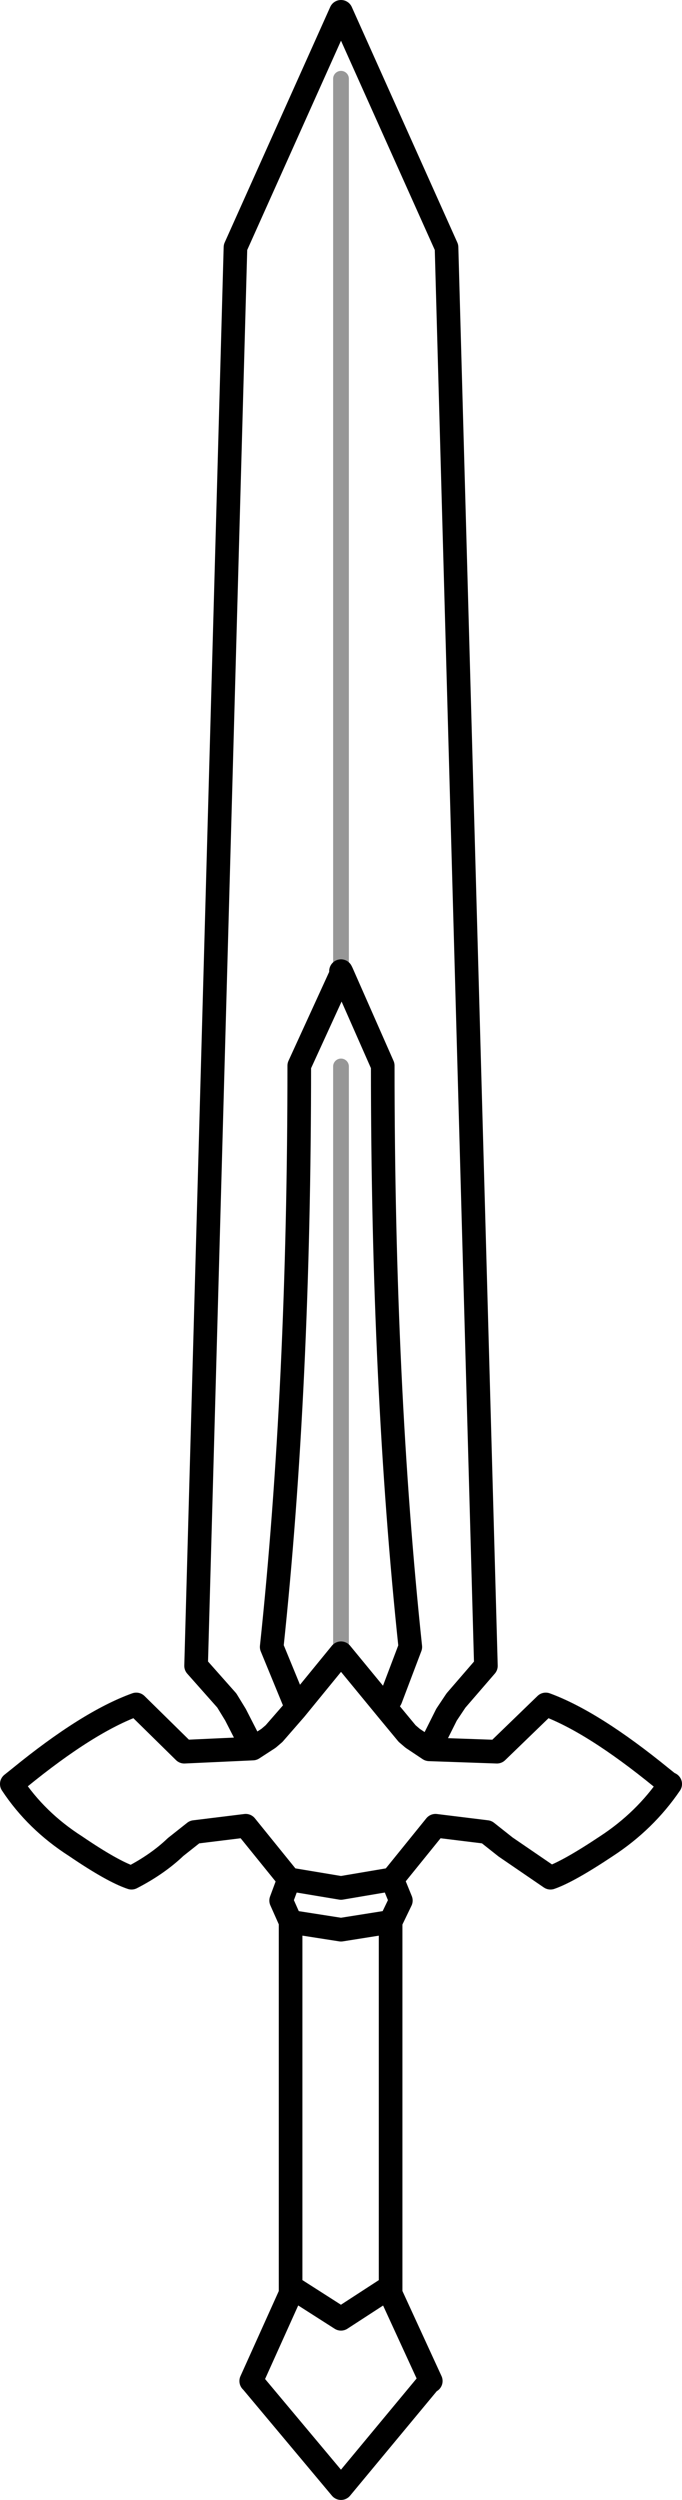 <?xml version="1.0" encoding="UTF-8" standalone="no"?>
<svg xmlns:xlink="http://www.w3.org/1999/xlink" height="158.7px" width="43.3px" xmlns="http://www.w3.org/2000/svg">
  <g transform="matrix(1.0, 0.0, 0.0, 1.0, 21.65, 79.35)">
    <path d="M-5.6 31.65 L-6.7 29.5 -7.25 28.6 -9.2 26.4 -6.7 -63.65 0.0 -78.6 6.7 -63.65 9.2 26.4 7.3 28.6 6.7 29.5 5.6 31.7 9.9 31.85 13.0 28.85 Q16.0 29.95 20.35 33.5 L20.85 33.9 20.9 33.9 Q19.3 36.25 16.85 37.85 14.45 39.45 13.3 39.85 L10.45 37.9 9.25 36.95 6.0 36.55 3.25 39.95 3.8 41.3 3.15 42.65 3.15 66.25 5.7 71.8 5.6 71.85 0.0 78.6 -5.65 71.85 -5.7 71.8 -3.2 66.25 -3.2 42.65 -3.8 41.3 -3.3 39.95 -6.05 36.55 -9.3 36.95 -10.5 37.9 Q-11.65 39.0 -13.3 39.85 -14.5 39.45 -16.85 37.85 -19.35 36.25 -20.9 33.9 L-20.4 33.5 Q-16.05 29.95 -13.0 28.85 L-9.95 31.85 -5.6 31.65 -4.6 31.0 -4.25 30.7 -2.9 29.15 -2.9 28.85 -4.4 25.2 Q-2.65 8.7 -2.65 -11.7 L0.05 -17.6 0.0 -17.7 M0.0 25.6 L3.0 29.25 2.95 28.85 3.15 28.5 4.4 25.2 Q2.65 8.7 2.65 -11.7 L0.05 -17.6 M5.6 31.7 L4.55 31.0 4.2 30.7 3.0 29.25 M-3.2 42.65 L0.0 43.15 3.15 42.65 M-3.3 39.95 L0.0 40.5 3.25 39.95 M-3.2 66.25 L-3.05 65.9 0.0 67.85 3.0 65.9 3.15 66.25 M-2.9 29.15 L0.0 25.6" fill="none" stroke="#000000" stroke-linecap="round" stroke-linejoin="round" stroke-width="1.5"/>
    <path d="M0.0 -17.7 L0.0 -74.35 M0.0 25.6 L0.0 -11.65" fill="none" stroke="#000000" stroke-linecap="round" stroke-linejoin="round" stroke-opacity="0.408" stroke-width="1.0"/>
  </g>
</svg>
